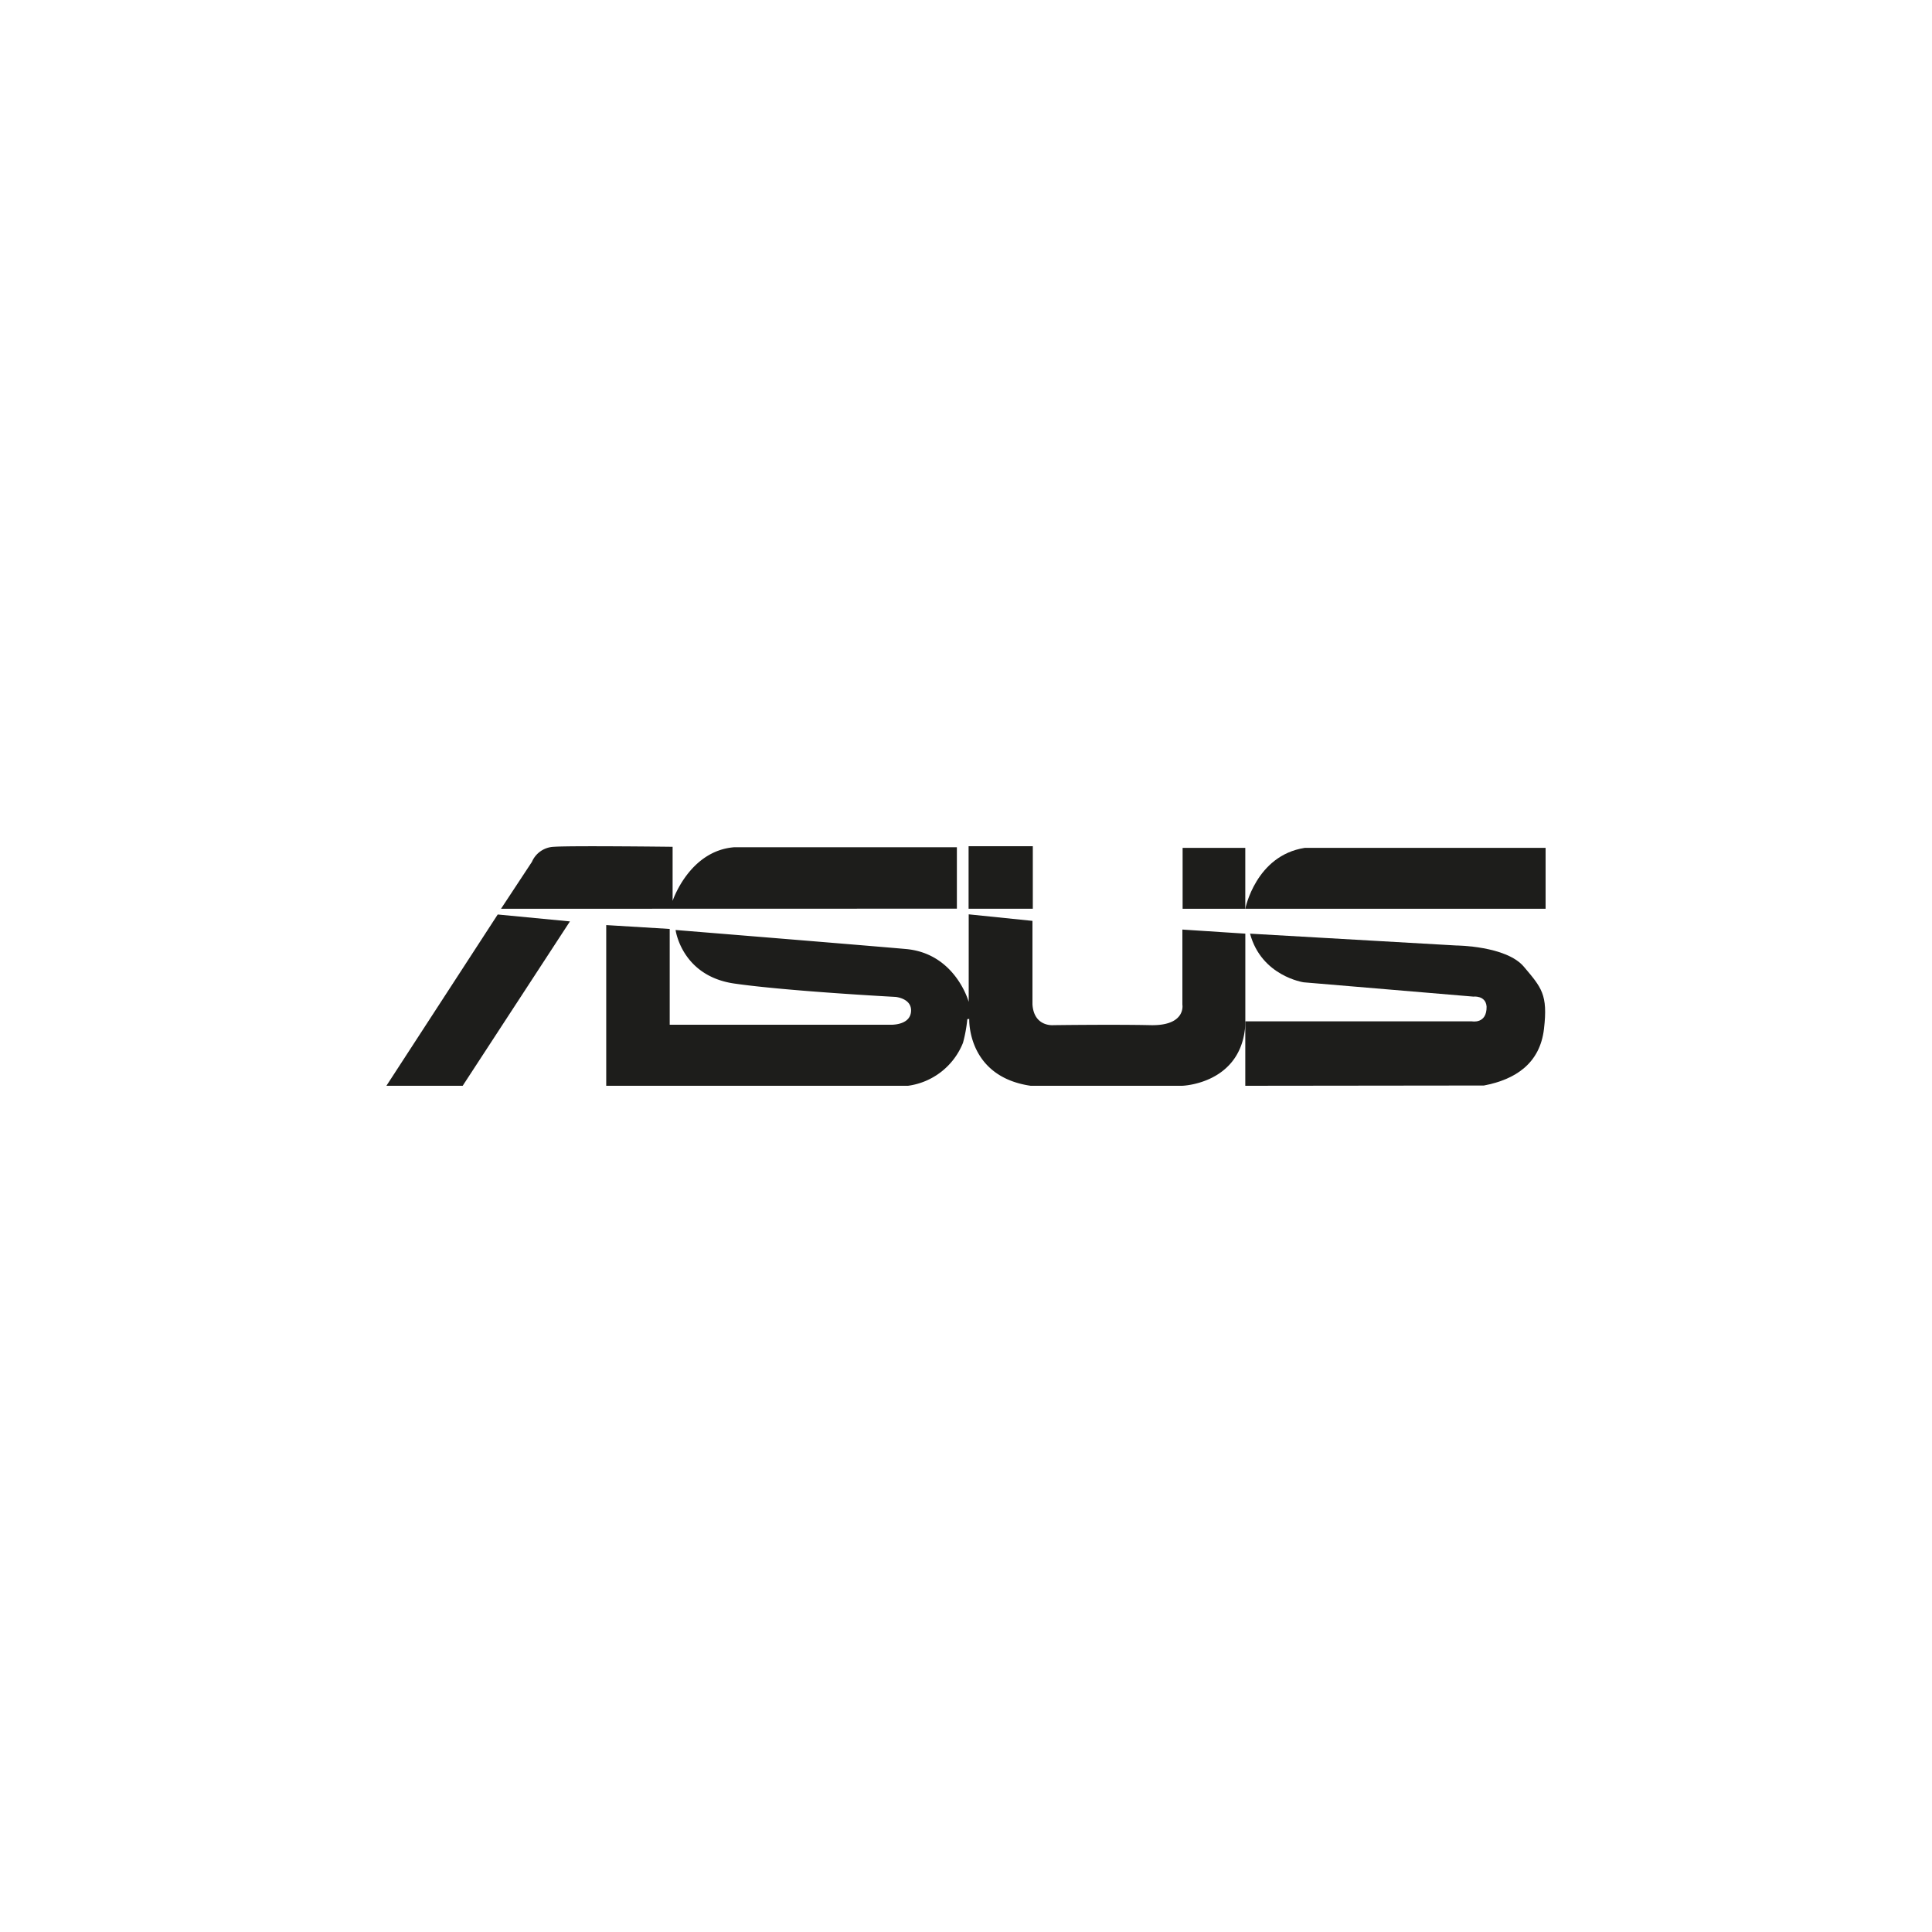 <svg id="Capa_1" data-name="Capa 1" xmlns="http://www.w3.org/2000/svg" viewBox="0 0 500 500"><defs><style>.cls-1{fill:#1d1d1b;}</style></defs><polygon class="cls-1" points="119.74 281 147.5 238.46 128.81 236.67 100 281 119.74 281"/><path class="cls-1" d="M129.66,235.19l8-12.14a6.44,6.44,0,0,1,5.7-3.9c4.43-.32,30.71,0,30.71,0v14s4.28-12.93,15.89-13.88h57.68v15.89Z"/><path class="cls-1" d="M156.89,239.41V281H235a17.91,17.91,0,0,0,14.22-11.12,36.74,36.74,0,0,0,1.12-6.12l.5-.07s-.64,14.91,15.9,17.31h39.19s15.41-.43,16.36-15.84V241.63L306,240.57V260s1,5.52-8.27,5.31-25.08,0-25.08,0-5.07.53-5.45-5.38V238.32l-16.5-1.69v22.66s-3.42-12.56-16.29-13.69-59.57-4.92-59.57-4.92,1.55,11.89,15.2,13.86S231.76,258,231.76,258s4.4.37,4,3.93-5.44,3.27-5.44,3.27h-57V240.41Z"/><rect class="cls-1" x="250.67" y="219" width="16.62" height="16.18"/><rect class="cls-1" x="306.06" y="219.43" width="16.22" height="15.76"/><path class="cls-1" d="M400,219.43v15.76H322.28s2.71-13.79,15.38-15.76Z"/><path class="cls-1" d="M323.51,241.63l53.34,3.06s12.95.07,17.52,5.49,6.26,7.17,5.21,16.11-7.39,13.09-15.55,14.64c-10.42,0-61.75.07-61.75.07V264.32h58.65s3.87.77,3.8-3.8c-.21-3-3.45-2.6-3.45-2.6l-43.9-3.7S326.47,252.64,323.51,241.63Z"/></svg>